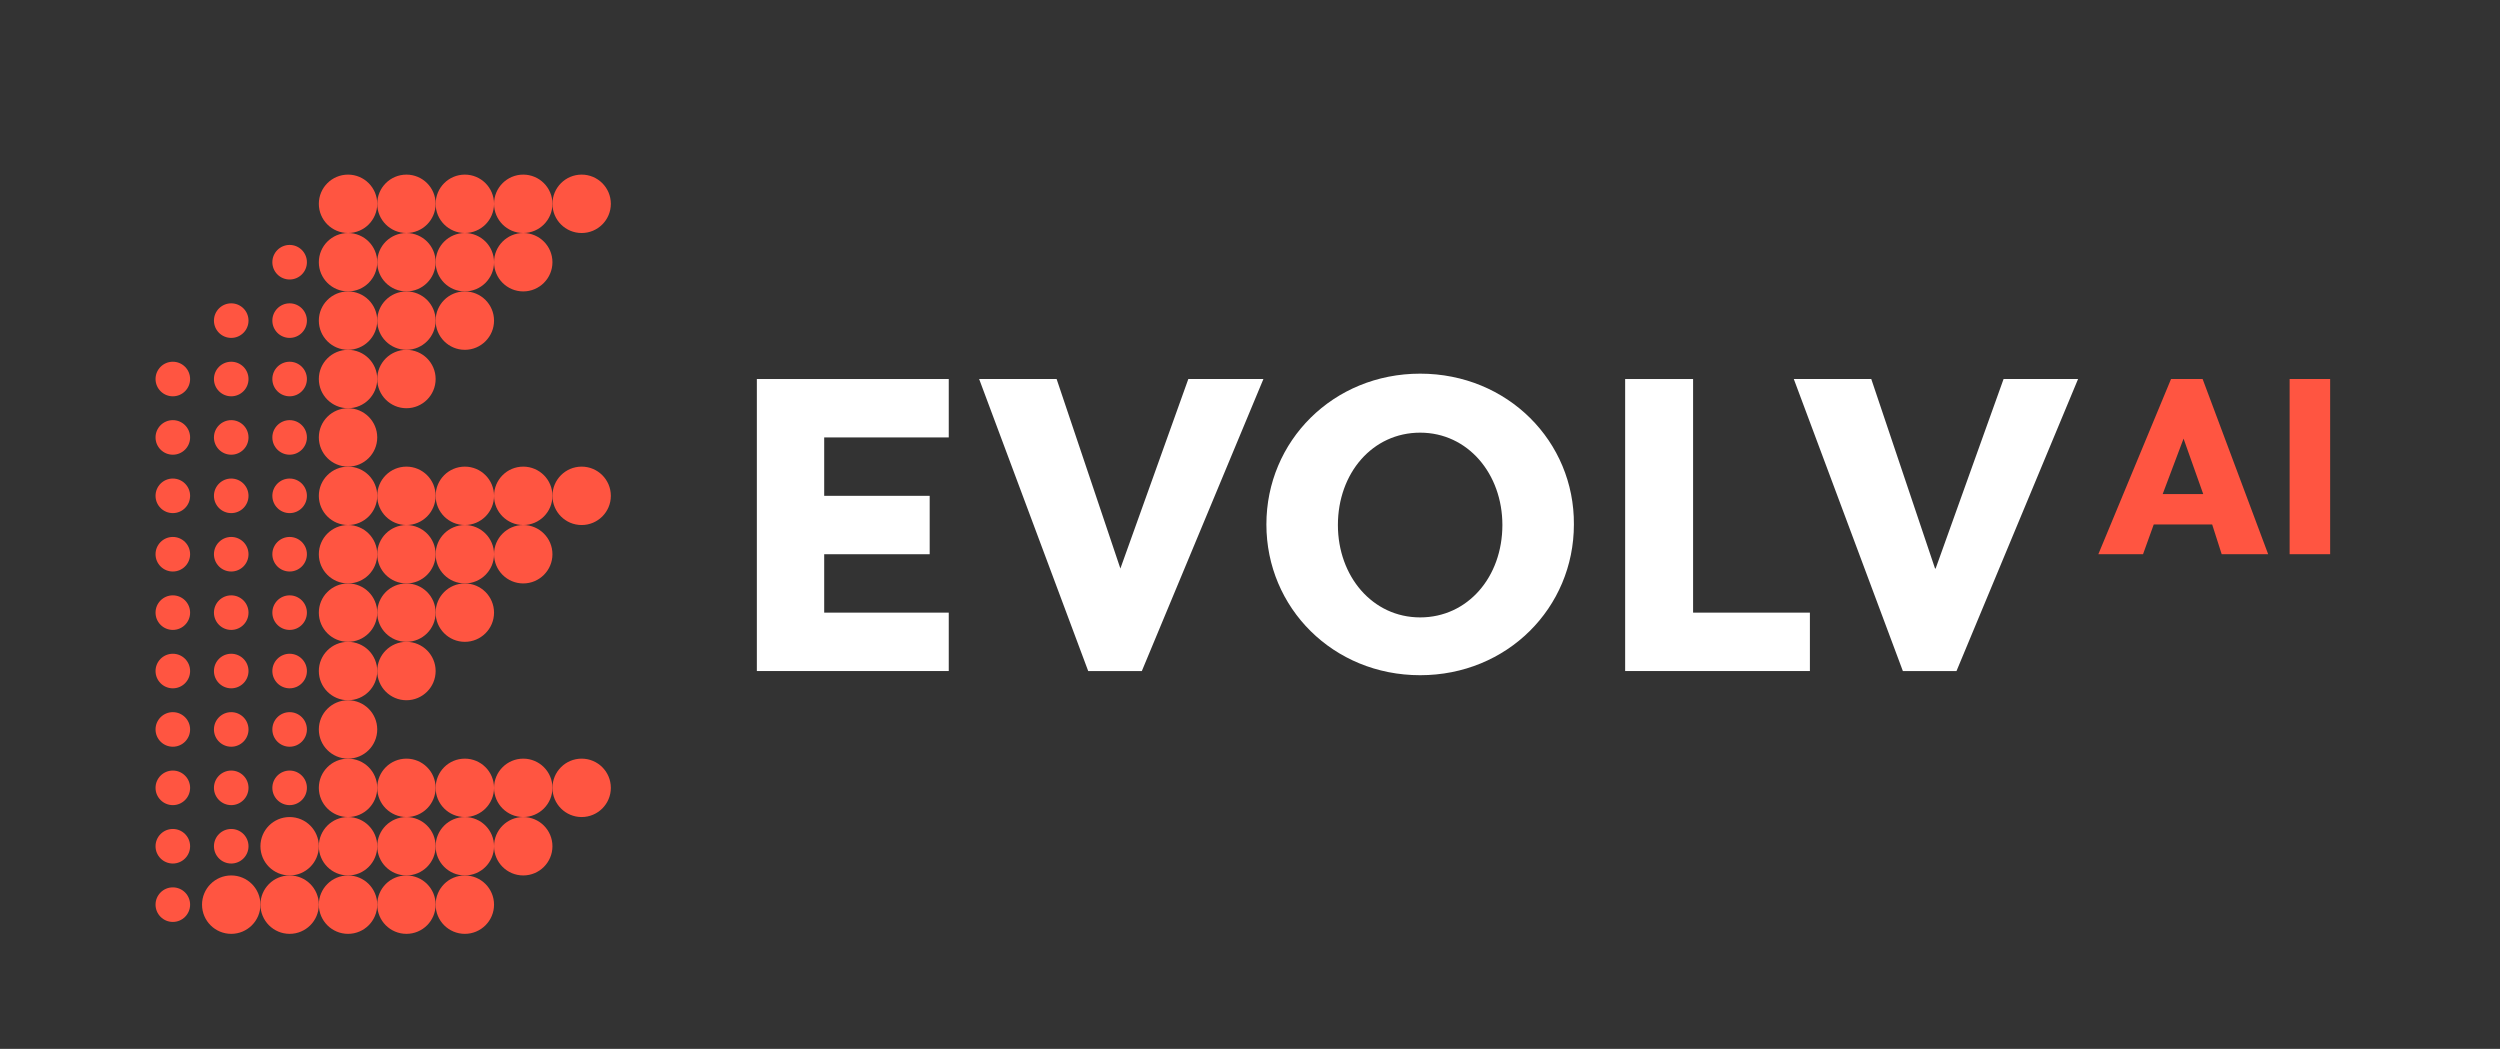 <?xml version="1.0" encoding="utf-8"?>
<!-- Generator: Adobe Illustrator 25.3.1, SVG Export Plug-In . SVG Version: 6.00 Build 0)  -->
<svg version="1.1" id="Layer_1" xmlns="http://www.w3.org/2000/svg" xmlns:xlink="http://www.w3.org/1999/xlink" x="0px" y="0px"
	 viewBox="0 0 419.5 176" style="enable-background:new 0 0 419.5 176;" xml:space="preserve">
<rect x="0" y="0" width="419.5" height="176" fill="#333333" stroke="none"/>
<style type="text/css">
	.st0{fill:none;}
	.st1{fill:#FF5541;}
	.st2{fill:#FFFFFF;}
	.st3{display:none;}
	.st4{display:inline;fill:#FF5541;}
	.st5{display:inline;}
</style>
<g>
	<circle class="st0" cx="29" cy="151.8" r="4.9"/>
	<g>
		<circle class="st1" cx="58.4" cy="34.2" r="4.9"/>
		<circle class="st1" cx="68.2" cy="34.2" r="4.9"/>
		<circle class="st1" cx="78" cy="34.2" r="4.9"/>
		<circle class="st1" cx="87.8" cy="34.2" r="4.9"/>
		<circle class="st1" cx="97.6" cy="34.2" r="4.9"/>
		<circle class="st1" cx="48.6" cy="44" r="2.9"/>
		<circle class="st1" cx="58.4" cy="44" r="4.9"/>
		<circle class="st1" cx="68.2" cy="44" r="4.9"/>
		<circle class="st1" cx="78" cy="44" r="4.9"/>
		<circle class="st1" cx="87.8" cy="44" r="4.9"/>
		<circle class="st1" cx="38.8" cy="53.8" r="2.9"/>
		<circle class="st1" cx="48.6" cy="53.8" r="2.9"/>
		<circle class="st1" cx="58.4" cy="53.8" r="4.9"/>
		<circle class="st1" cx="68.2" cy="53.8" r="4.9"/>
		<circle class="st1" cx="78" cy="53.8" r="4.9"/>
		<circle class="st1" cx="29" cy="63.6" r="2.9"/>
		<circle class="st1" cx="38.8" cy="63.6" r="2.9"/>
		<circle class="st1" cx="48.6" cy="63.6" r="2.9"/>
		<circle class="st1" cx="58.4" cy="63.6" r="4.9"/>
		<circle class="st1" cx="68.2" cy="63.6" r="4.9"/>
		<circle class="st1" cx="29" cy="73.4" r="2.9"/>
		<circle class="st1" cx="38.8" cy="73.4" r="2.9"/>
		<circle class="st1" cx="48.6" cy="73.4" r="2.9"/>
		<circle class="st1" cx="58.4" cy="73.4" r="4.9"/>
		<circle class="st1" cx="29" cy="83.2" r="2.9"/>
		<circle class="st1" cx="38.8" cy="83.2" r="2.9"/>
		<circle class="st1" cx="48.6" cy="83.2" r="2.9"/>
		<circle class="st1" cx="58.4" cy="83.2" r="4.9"/>
		<circle class="st1" cx="68.2" cy="83.2" r="4.9"/>
		<circle class="st1" cx="78" cy="83.2" r="4.9"/>
		<circle class="st1" cx="87.8" cy="83.2" r="4.9"/>
		<circle class="st1" cx="97.6" cy="83.2" r="4.9"/>
		<circle class="st1" cx="29" cy="93" r="2.9"/>
		<circle class="st1" cx="38.8" cy="93" r="2.9"/>
		<circle class="st1" cx="48.6" cy="93" r="2.9"/>
		<circle class="st1" cx="58.4" cy="93" r="4.9"/>
		<circle class="st1" cx="68.2" cy="93" r="4.9"/>
		<circle class="st1" cx="78" cy="93" r="4.9"/>
		<circle class="st1" cx="87.8" cy="93" r="4.9"/>
		<circle class="st1" cx="29" cy="102.8" r="2.9"/>
		<circle class="st1" cx="38.8" cy="102.8" r="2.9"/>
		<circle class="st1" cx="48.6" cy="102.8" r="2.9"/>
		<circle class="st1" cx="58.4" cy="102.8" r="4.9"/>
		<circle class="st1" cx="68.2" cy="102.8" r="4.9"/>
		<circle class="st1" cx="78" cy="102.8" r="4.9"/>
		<circle class="st1" cx="29" cy="112.6" r="2.9"/>
		<circle class="st1" cx="38.8" cy="112.6" r="2.9"/>
		<circle class="st1" cx="48.6" cy="112.6" r="2.9"/>
		<circle class="st1" cx="58.4" cy="112.6" r="4.9"/>
		<circle class="st1" cx="68.2" cy="112.6" r="4.9"/>
		<circle class="st1" cx="29" cy="122.4" r="2.9"/>
		<circle class="st1" cx="38.8" cy="122.4" r="2.9"/>
		<circle class="st1" cx="48.6" cy="122.4" r="2.9"/>
		<circle class="st1" cx="58.4" cy="122.4" r="4.9"/>
		<circle class="st1" cx="29" cy="132.2" r="2.9"/>
		<circle class="st1" cx="38.8" cy="132.2" r="2.9"/>
		<circle class="st1" cx="48.6" cy="132.2" r="2.9"/>
		<circle class="st1" cx="58.4" cy="132.2" r="4.9"/>
		<circle class="st1" cx="68.2" cy="132.2" r="4.9"/>
		<circle class="st1" cx="78" cy="132.2" r="4.9"/>
		<circle class="st1" cx="87.8" cy="132.2" r="4.9"/>
		<circle class="st1" cx="97.6" cy="132.2" r="4.9"/>
		<circle class="st1" cx="29" cy="142" r="2.9"/>
		<circle class="st1" cx="38.8" cy="142" r="2.9"/>
		<circle class="st1" cx="48.6" cy="142" r="4.9"/>
		<circle class="st1" cx="58.4" cy="142" r="4.9"/>
		<circle class="st1" cx="68.2" cy="142" r="4.9"/>
		<circle class="st1" cx="78" cy="142" r="4.9"/>
		<circle class="st1" cx="87.8" cy="142" r="4.9"/>
		<circle class="st1" cx="29" cy="151.8" r="2.9"/>
		<circle class="st1" cx="38.8" cy="151.8" r="4.9"/>
		<circle class="st1" cx="48.6" cy="151.8" r="4.9"/>
		<circle class="st1" cx="58.4" cy="151.8" r="4.9"/>
		<circle class="st1" cx="68.2" cy="151.8" r="4.9"/>
		<circle class="st1" cx="78" cy="151.8" r="4.9"/>
	</g>
	<g>
		<g>
			<polygon class="st2" points="127,112.6 127,63.6 159.2,63.6 159.2,73.4 138.3,73.4 138.3,83.2 156,83.2 156,93 138.3,93
				138.3,102.8 159.2,102.8 159.2,112.6 			"/>
			<polygon class="st2" points="191.6,112.6 182.6,112.6 164.3,63.6 177.3,63.6 188,95.4 188,95.4 199.4,63.6 212,63.6 			"/>
			<g>
				<path class="st2" d="M238.3,62.7c-14.6,0-25.8,11.3-25.8,25.3c0,14,11.2,25.3,25.8,25.3c14.6,0,25.8-11.3,25.8-25.3
					C264.2,74.1,253,62.7,238.3,62.7z M238.3,103.6c-8,0-13.8-6.9-13.8-15.5c0-8.7,5.8-15.5,13.8-15.5c8,0,13.8,6.9,13.8,15.5
					C252.1,96.8,246.3,103.6,238.3,103.6z"/>
			</g>
			<polygon class="st2" points="272.7,112.6 272.7,63.6 284.1,63.6 284.1,102.8 303.7,102.8 303.7,112.6 			"/>
			<polygon class="st2" points="328.3,112.6 319.3,112.6 301,63.6 314,63.6 324.7,95.4 324.8,95.4 336.2,63.6 348.7,63.6 			"/>
		</g>
		<g>
			<path class="st1" d="M372.8,93l-1.6-5h-9.8l-1.8,5h-7.5l12.2-29.4h5.3l11,29.4H372.8z M362.9,82.9h6.8l-3.3-9.3h0L362.9,82.9z"/>
			<path class="st1" d="M384.2,93V63.6h6.8V93H384.2z"/>
		</g>
	</g>
	<g class="st3">
		<path class="st4" d="M112.3,29.3c-2.7,0-4.9,2.2-4.9,4.9c0,2.7,2.2,4.9,4.9,4.9s4.9-2.2,4.9-4.9C117.2,31.5,115,29.3,112.3,29.3z
			 M112.3,38.1c-2.1,0-3.9-1.7-3.9-3.9c0-2.1,1.7-3.9,3.9-3.9s3.9,1.7,3.9,3.9C116.1,36.3,114.4,38.1,112.3,38.1z"/>
		<g class="st5">
			<path class="st1" d="M110.5,31.8h1.6c0.8,0,1.8,0.4,1.8,1.5c0,0.7-0.5,1.1-1,1.4c0.4,0.6,1.1,1.6,1.5,2H113l-1.3-1.9h0v1.9h-1.1
				V31.8z M111.7,33.8h0.3c0.5,0,0.8-0.2,0.8-0.5c0-0.3-0.3-0.6-0.7-0.6h-0.4V33.8z"/>
		</g>
	</g>
</g>
</svg>
